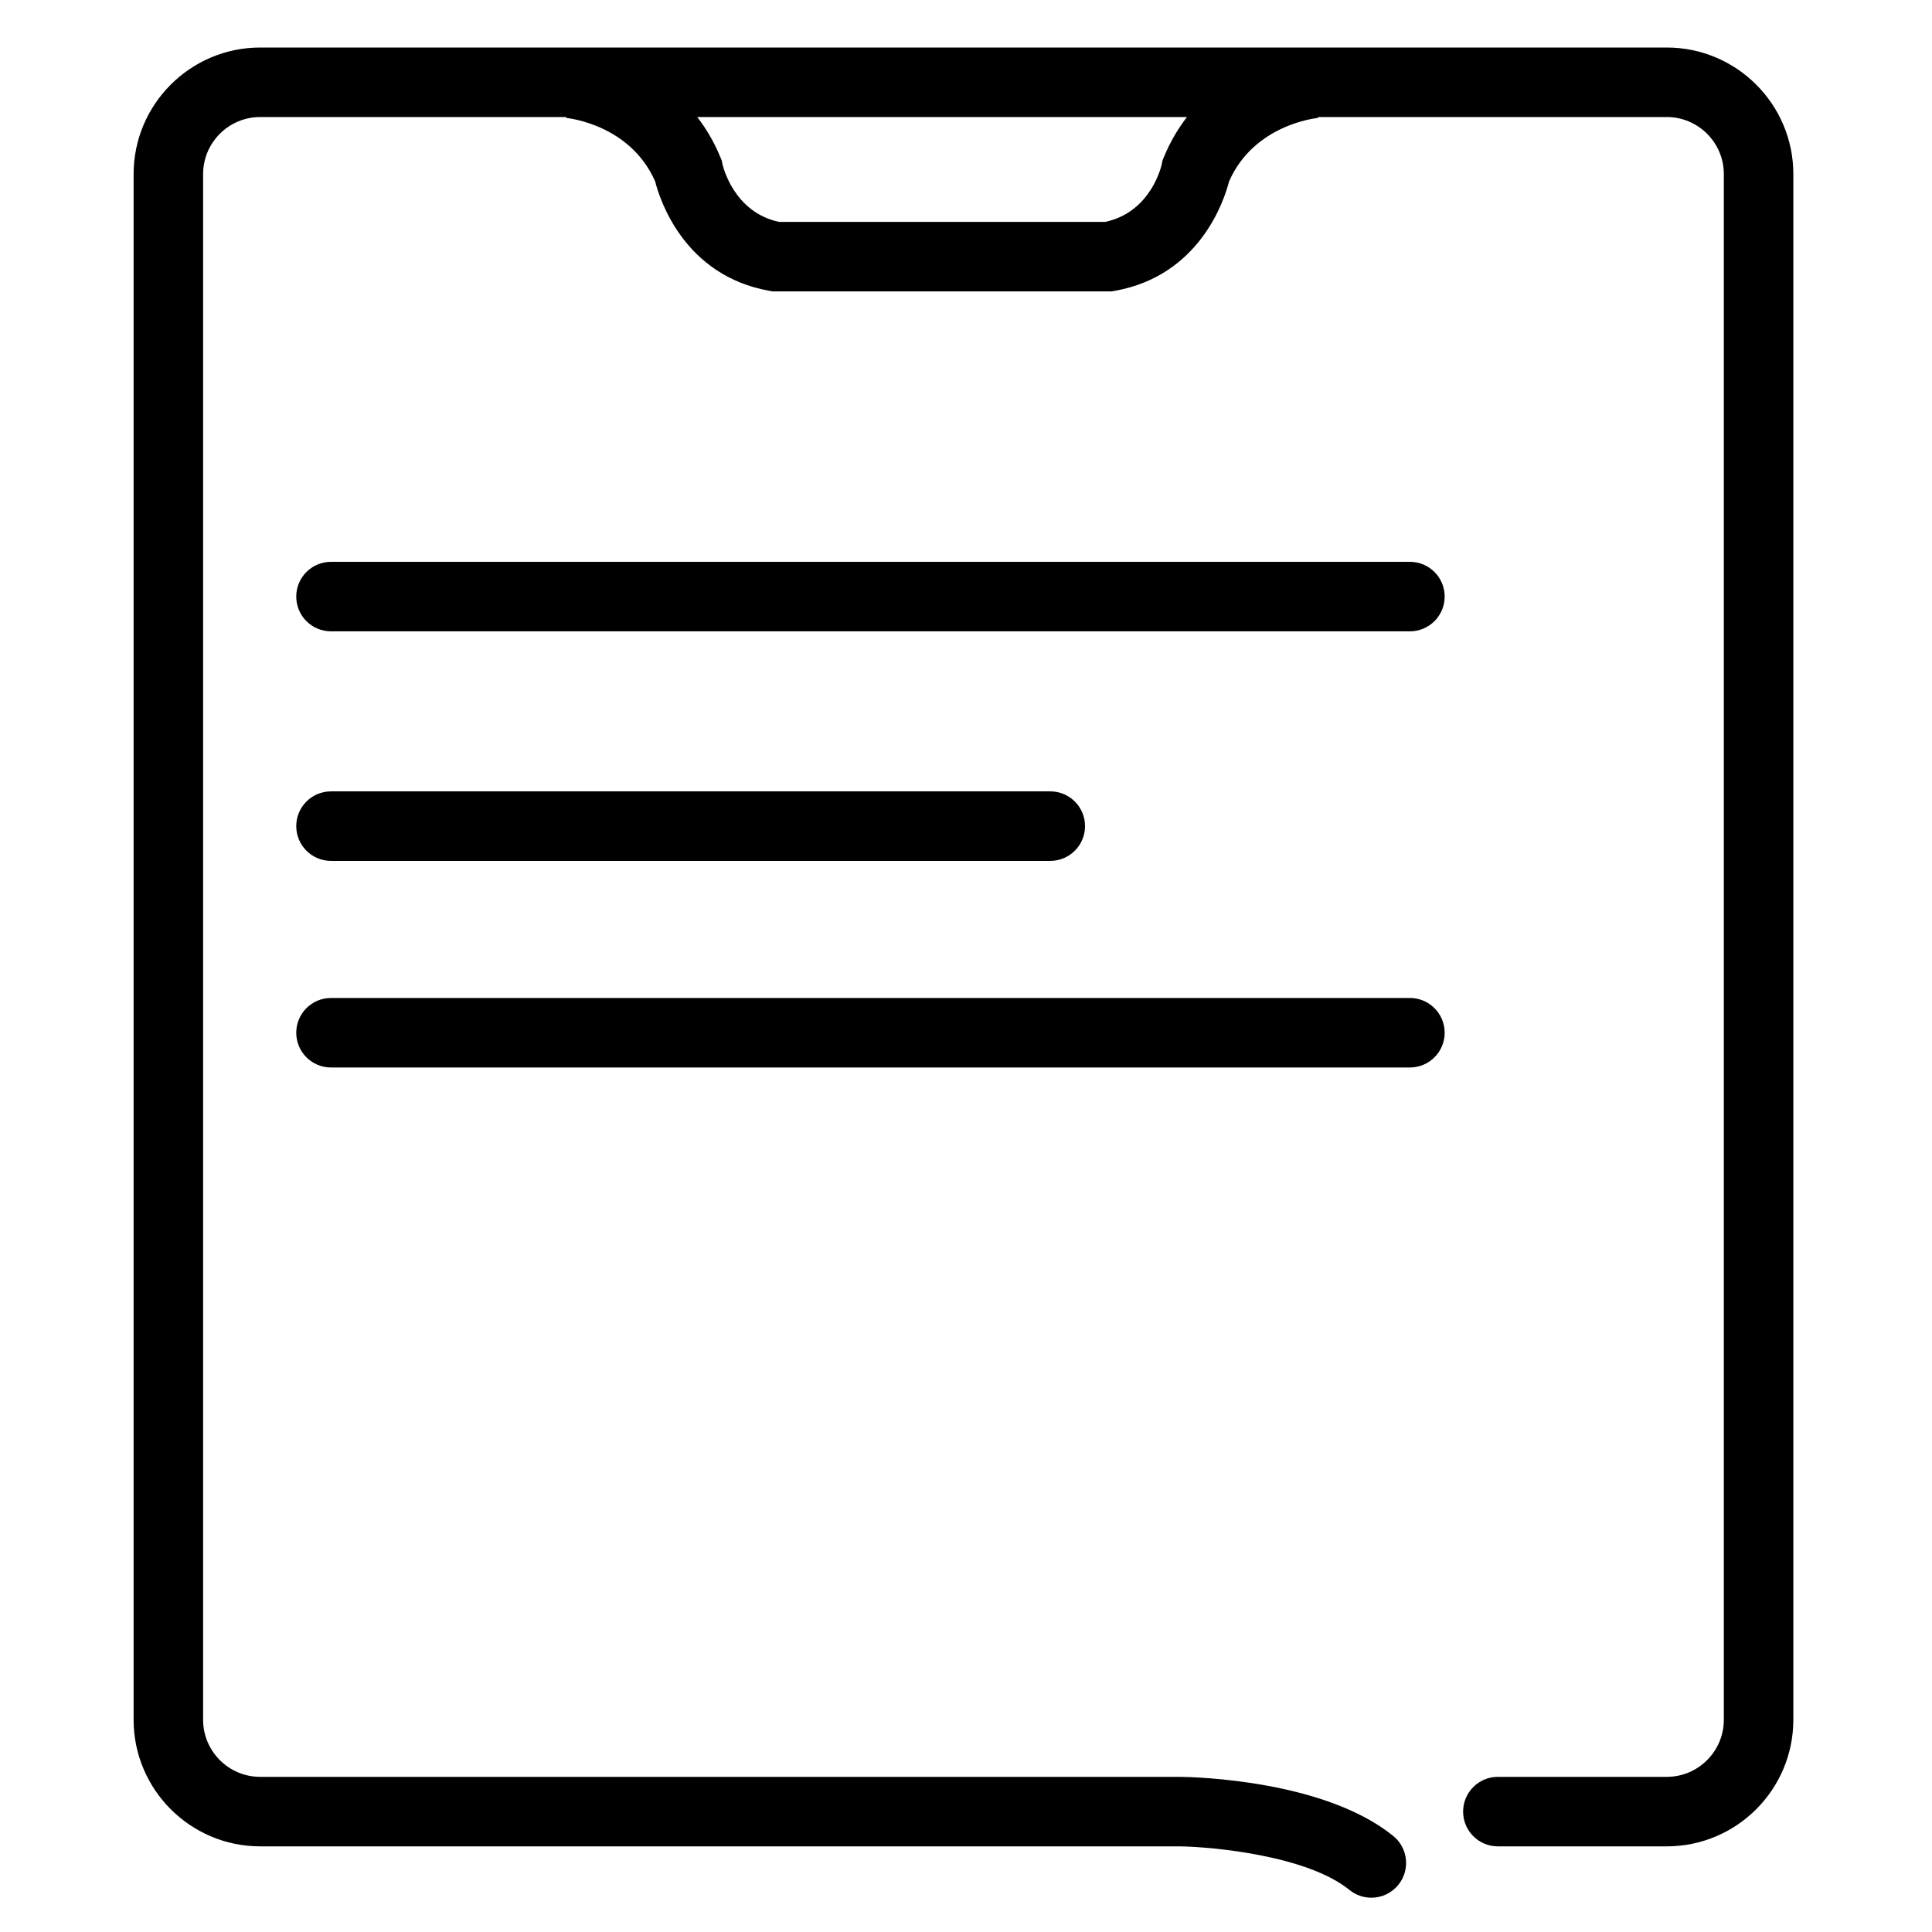 <?xml version="1.0" standalone="no"?><!DOCTYPE svg PUBLIC "-//W3C//DTD SVG 1.1//EN" "http://www.w3.org/Graphics/SVG/1.1/DTD/svg11.dtd"><svg t="1554349232534" class="icon" style="" viewBox="0 0 1024 1024" version="1.1" xmlns="http://www.w3.org/2000/svg" p-id="3965" xmlns:xlink="http://www.w3.org/1999/xlink" width="200" height="200"><defs><style type="text/css"></style></defs><path d="M883.421 25.19l-745.519 0c-36.991 0-67.087 30.095-67.087 67.087l0 819.242c0 36.991 30.095 67.088 67.087 67.088l487.422 0c17.542 0.264 67.522 4.911 89.899 23.095 3.415 2.774 7.523 4.125 11.605 4.125 5.355 0 10.666-2.324 14.305-6.804 6.416-7.895 5.217-19.496-2.678-25.91-36.368-29.554-105.064-31.248-112.777-31.344l-487.777-0.001c-16.679 0-30.248-13.57-30.248-30.249L107.654 92.277c0-16.679 13.569-30.248 30.248-30.248l162.213 0-0.038 0.471-0.131-0.011c1.403 0.134 34.074 3.589 47.287 33.641 2.586 10.102 15.582 50.081 60.717 58.044l1.588 0.28 179.597 0 1.588-0.28c45.135-7.963 58.136-47.946 60.722-58.044 13.208-30.049 45.884-33.507 47.286-33.64l-0.131 0.011-0.038-0.471 184.858 0c16.679 0 30.249 13.569 30.249 30.248l0 819.242c0 16.679-13.57 30.249-30.249 30.249l-89.518 0c-10.173 0-18.42 8.247-18.42 18.42s8.247 18.42 18.42 18.42l89.518 0c36.991 0 67.088-30.095 67.088-67.088L950.509 92.277C950.508 55.285 920.413 25.19 883.421 25.19zM616.856 83.336l-0.696 1.691-0.351 1.794c-0.05 0.259-5.262 25.509-30.047 30.794L412.913 117.615C389.157 112.536 383.308 88.754 382.858 86.756l-0.273-1.569-0.763-1.853c-3.383-8.213-7.586-15.26-12.277-21.306l259.586 0C624.44 68.075 620.237 75.123 616.856 83.336z" p-id="3966"></path><path d="M747.284 297.777l-571.844 0c-10.173 0-18.42 8.247-18.42 18.42s8.247 18.42 18.42 18.42l571.844 0c10.173 0 18.42-8.247 18.42-18.42S757.456 297.777 747.284 297.777z" p-id="3967"></path><path d="M747.284 528.949l-571.844 0c-10.173 0-18.42 8.247-18.42 18.42s8.247 18.42 18.42 18.42l571.844 0c10.173 0 18.42-8.247 18.42-18.42S757.456 528.949 747.284 528.949z" p-id="3968"></path><path d="M175.439 456.285l381.233 0c10.173 0 18.42-8.247 18.42-18.42s-8.247-18.42-18.42-18.42l-381.233 0c-10.173 0-18.42 8.247-18.42 18.42S165.266 456.285 175.439 456.285z" p-id="3969"></path></svg>